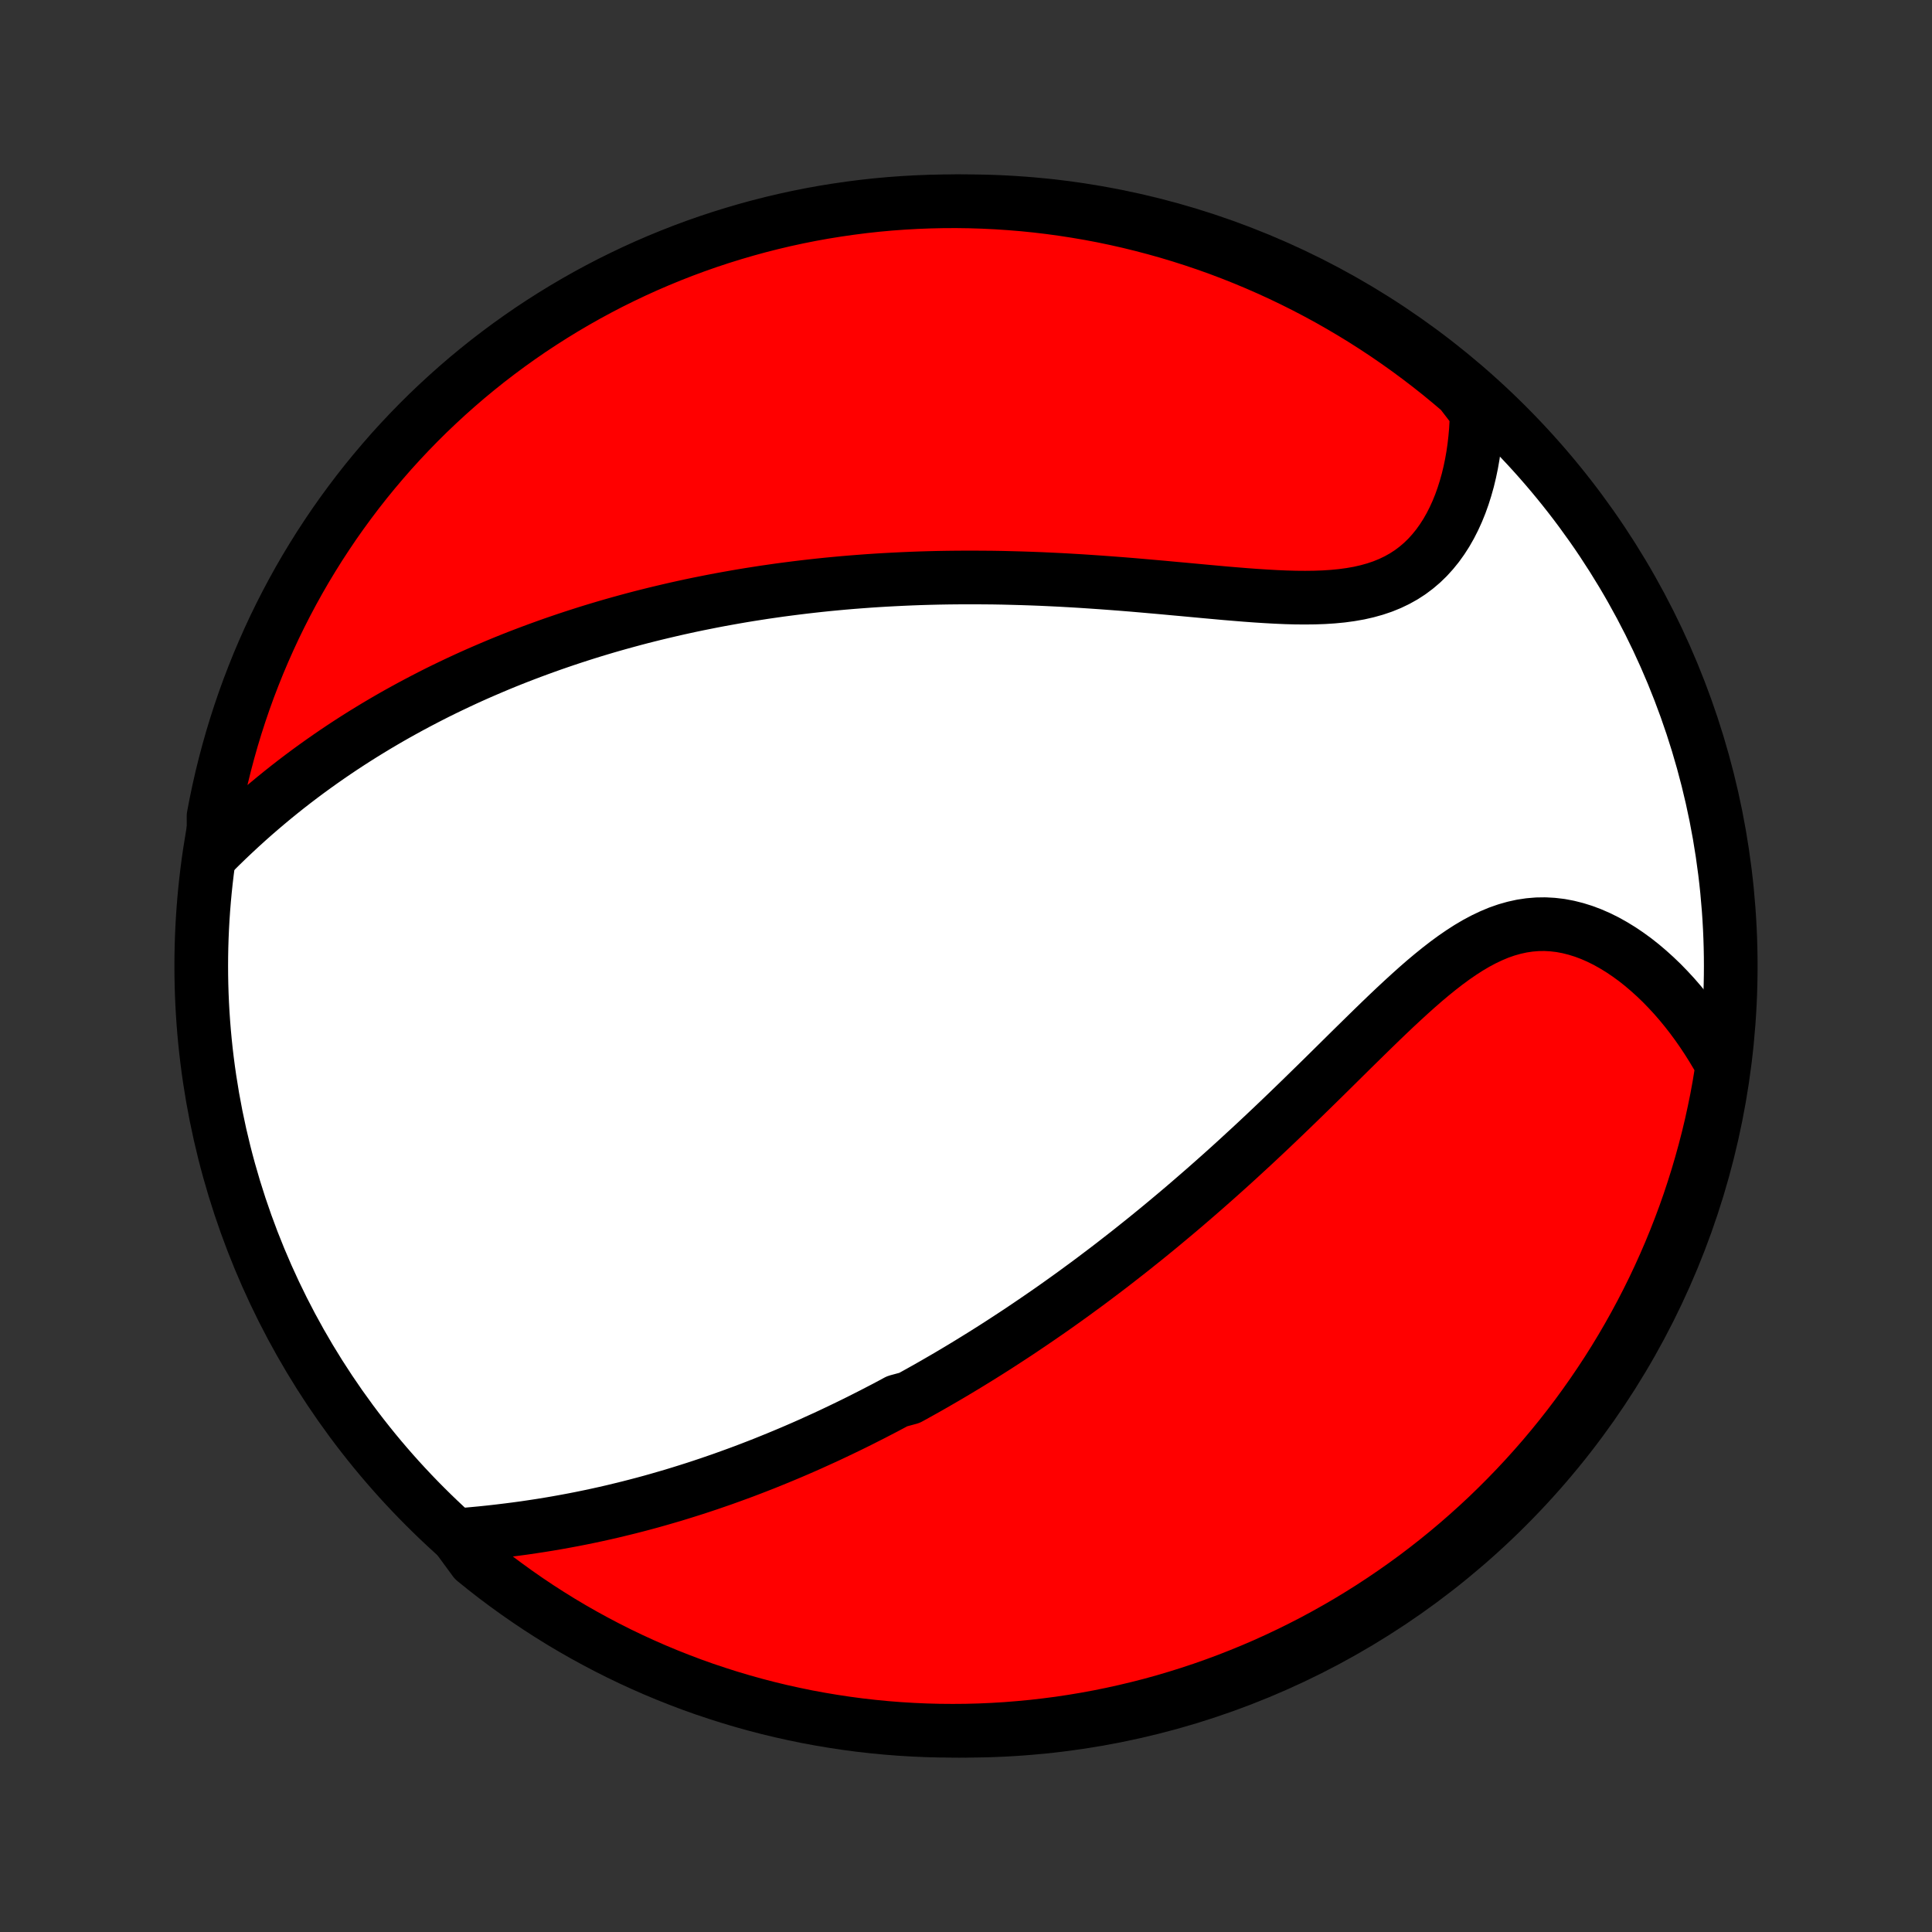 <?xml version="1.0" encoding="utf-8" standalone="no"?>
<!DOCTYPE svg PUBLIC "-//W3C//DTD SVG 1.1//EN"
  "http://www.w3.org/Graphics/SVG/1.1/DTD/svg11.dtd">
<!-- Created with matplotlib (http://matplotlib.org/) -->
<svg height="72pt" version="1.1" viewBox="0 0 72 72" width="72pt" xmlns="http://www.w3.org/2000/svg" xmlns:xlink="http://www.w3.org/1999/xlink">
 <rect x="0" y="0" width="72" height="72" fill="#333333" stroke="none"/>
 <defs>
  <style type="text/css">
*{stroke-linecap:butt;stroke-linejoin:round;}
  </style>
 </defs>
 <g id="figure_1">
  <g id="patch_1">
   <path d="
M0 72
L72 72
L72 0
L0 0
z
" style="fill:none;"/>
  </g>
  <g id="axes_1">
   <g id="PatchCollection_1">
    <defs>
     <path d="
M36 -7.5
C43.558 -7.5 50.808 -10.503 56.153 -15.848
C61.497 -21.192 64.5 -28.442 64.5 -36
C64.5 -43.558 61.497 -50.808 56.153 -56.153
C50.808 -61.497 43.558 -64.5 36 -64.5
C28.442 -64.5 21.192 -61.497 15.848 -56.153
C10.503 -50.808 7.5 -43.558 7.5 -36
C7.5 -28.442 10.503 -21.192 15.848 -15.848
C21.192 -10.503 28.442 -7.5 36 -7.5
z
" id="C0_0_a811fe30f3"/>
     <path d="
M16.998 -14.783
L17.317 -14.809
L17.635 -14.838
L17.953 -14.868
L18.27 -14.901
L18.587 -14.937
L18.902 -14.975
L19.216 -15.015
L19.528 -15.057
L19.839 -15.103
L20.148 -15.15
L20.456 -15.2
L20.761 -15.252
L21.065 -15.307
L21.366 -15.363
L21.666 -15.422
L21.963 -15.483
L22.258 -15.546
L22.551 -15.611
L22.842 -15.678
L23.131 -15.748
L23.417 -15.818
L23.702 -15.891
L23.984 -15.965
L24.264 -16.041
L24.541 -16.119
L24.817 -16.199
L25.091 -16.279
L25.362 -16.362
L25.631 -16.446
L25.899 -16.531
L26.164 -16.618
L26.428 -16.706
L26.689 -16.796
L26.949 -16.886
L27.207 -16.979
L27.463 -17.072
L27.718 -17.166
L27.97 -17.262
L28.221 -17.359
L28.471 -17.457
L28.719 -17.557
L28.965 -17.657
L29.211 -17.759
L29.454 -17.861
L29.697 -17.965
L29.938 -18.07
L30.178 -18.176
L30.416 -18.284
L30.654 -18.392
L30.891 -18.501
L31.126 -18.612
L31.361 -18.724
L31.594 -18.836
L31.827 -18.95
L32.059 -19.065
L32.29 -19.182
L32.521 -19.299
L32.75 -19.418
L32.98 -19.537
L33.208 -19.658
L33.436 -19.781
L33.891 -19.904
L34.118 -20.029
L34.344 -20.155
L34.571 -20.282
L34.797 -20.411
L35.022 -20.541
L35.248 -20.672
L35.474 -20.805
L35.699 -20.939
L35.925 -21.075
L36.15 -21.212
L36.376 -21.351
L36.602 -21.491
L36.828 -21.633
L37.054 -21.776
L37.281 -21.922
L37.507 -22.069
L37.734 -22.217
L37.962 -22.367
L38.19 -22.52
L38.418 -22.674
L38.647 -22.83
L38.877 -22.988
L39.107 -23.147
L39.338 -23.309
L39.569 -23.473
L39.801 -23.639
L40.034 -23.807
L40.267 -23.978
L40.502 -24.15
L40.737 -24.325
L40.973 -24.503
L41.21 -24.682
L41.448 -24.864
L41.686 -25.049
L41.926 -25.236
L42.167 -25.425
L42.408 -25.618
L42.651 -25.812
L42.895 -26.01
L43.14 -26.21
L43.385 -26.413
L43.632 -26.619
L43.88 -26.827
L44.129 -27.038
L44.379 -27.253
L44.63 -27.47
L44.883 -27.69
L45.136 -27.913
L45.39 -28.138
L45.646 -28.367
L45.902 -28.598
L46.159 -28.832
L46.417 -29.07
L46.677 -29.309
L46.937 -29.552
L47.198 -29.797
L47.46 -30.045
L47.722 -30.295
L47.986 -30.548
L48.25 -30.803
L48.515 -31.06
L48.78 -31.319
L49.046 -31.579
L49.313 -31.841
L49.58 -32.104
L49.847 -32.368
L50.115 -32.633
L50.383 -32.898
L50.652 -33.162
L50.921 -33.426
L51.19 -33.689
L51.46 -33.951
L51.73 -34.21
L52 -34.466
L52.271 -34.718
L52.542 -34.966
L52.813 -35.209
L53.085 -35.446
L53.358 -35.675
L53.631 -35.896
L53.906 -36.109
L54.181 -36.311
L54.457 -36.501
L54.734 -36.679
L55.013 -36.844
L55.293 -36.993
L55.575 -37.127
L55.857 -37.245
L56.141 -37.344
L56.427 -37.425
L56.713 -37.488
L57.001 -37.531
L57.289 -37.555
L57.578 -37.559
L57.866 -37.543
L58.155 -37.509
L58.442 -37.455
L58.729 -37.383
L59.014 -37.294
L59.297 -37.188
L59.578 -37.065
L59.855 -36.928
L60.129 -36.775
L60.4 -36.609
L60.666 -36.43
L60.929 -36.239
L61.186 -36.036
L61.438 -35.822
L61.685 -35.599
L61.927 -35.367
L62.162 -35.125
L62.392 -34.876
L62.615 -34.619
L62.832 -34.355
L63.043 -34.084
L63.247 -33.807
L63.444 -33.525
L63.634 -33.238
L63.818 -32.945
L63.995 -32.649
L64.165 -32.347
L64.149 -32.043
L64.067 -31.543
L63.977 -31.052
L63.877 -30.563
L63.77 -30.075
L63.654 -29.59
L63.529 -29.106
L63.396 -28.625
L63.255 -28.145
L63.105 -27.668
L62.948 -27.194
L62.782 -26.722
L62.607 -26.253
L62.425 -25.787
L62.235 -25.325
L62.036 -24.865
L61.83 -24.409
L61.616 -23.956
L61.394 -23.507
L61.164 -23.062
L60.927 -22.621
L60.682 -22.184
L60.43 -21.751
L60.17 -21.322
L59.903 -20.898
L59.628 -20.479
L59.346 -20.064
L59.057 -19.654
L58.762 -19.249
L58.459 -18.849
L58.149 -18.454
L57.833 -18.065
L57.51 -17.681
L57.18 -17.303
L56.844 -16.93
L56.502 -16.564
L56.153 -16.203
L55.798 -15.848
L55.438 -15.499
L55.071 -15.157
L54.698 -14.821
L54.32 -14.491
L53.936 -14.168
L53.547 -13.852
L53.152 -13.542
L52.753 -13.239
L52.348 -12.944
L51.938 -12.655
L51.523 -12.373
L51.103 -12.098
L50.679 -11.831
L50.251 -11.571
L49.818 -11.319
L49.381 -11.074
L48.94 -10.836
L48.494 -10.607
L48.045 -10.385
L47.593 -10.171
L47.137 -9.964
L46.677 -9.766
L46.214 -9.576
L45.748 -9.393
L45.279 -9.219
L44.808 -9.053
L44.333 -8.895
L43.856 -8.746
L43.377 -8.604
L42.896 -8.471
L42.412 -8.347
L41.926 -8.231
L41.439 -8.123
L40.95 -8.024
L40.459 -7.933
L39.967 -7.851
L39.474 -7.777
L38.98 -7.713
L38.485 -7.656
L37.989 -7.609
L37.492 -7.569
L36.995 -7.539
L36.498 -7.517
L36.001 -7.504
L35.504 -7.5
L35.006 -7.504
L34.509 -7.517
L34.013 -7.539
L33.517 -7.569
L33.022 -7.608
L32.528 -7.656
L32.034 -7.712
L31.543 -7.777
L31.052 -7.851
L30.563 -7.933
L30.075 -8.023
L29.59 -8.123
L29.106 -8.23
L28.625 -8.346
L28.145 -8.471
L27.668 -8.604
L27.194 -8.745
L26.722 -8.895
L26.253 -9.052
L25.787 -9.218
L25.325 -9.393
L24.865 -9.575
L24.409 -9.765
L23.956 -9.964
L23.507 -10.17
L23.062 -10.384
L22.621 -10.606
L22.184 -10.836
L21.751 -11.073
L21.322 -11.318
L20.898 -11.57
L20.479 -11.83
L20.064 -12.097
L19.654 -12.372
L19.249 -12.654
L18.849 -12.943
L18.454 -13.238
L18.065 -13.541
L17.681 -13.851
z
" id="C0_1_f885180c42"/>
     <path d="
M7.964 -40.222
L8.21 -40.467
L8.457 -40.707
L8.706 -40.943
L8.956 -41.175
L9.206 -41.402
L9.458 -41.626
L9.71 -41.844
L9.963 -42.059
L10.217 -42.27
L10.471 -42.476
L10.725 -42.678
L10.98 -42.876
L11.235 -43.07
L11.489 -43.259
L11.745 -43.445
L12 -43.627
L12.255 -43.805
L12.51 -43.98
L12.764 -44.15
L13.019 -44.317
L13.274 -44.481
L13.528 -44.641
L13.782 -44.797
L14.036 -44.951
L14.29 -45.101
L14.543 -45.248
L14.796 -45.392
L15.049 -45.532
L15.301 -45.67
L15.554 -45.805
L15.806 -45.937
L16.058 -46.067
L16.309 -46.194
L16.561 -46.318
L16.812 -46.439
L17.063 -46.558
L17.314 -46.675
L17.564 -46.789
L17.815 -46.901
L18.066 -47.01
L18.316 -47.117
L18.567 -47.223
L18.817 -47.326
L19.068 -47.427
L19.319 -47.526
L19.569 -47.622
L19.82 -47.717
L20.072 -47.81
L20.323 -47.901
L20.575 -47.991
L20.827 -48.078
L21.079 -48.164
L21.332 -48.248
L21.585 -48.33
L21.839 -48.411
L22.093 -48.49
L22.348 -48.567
L22.603 -48.643
L22.86 -48.717
L23.116 -48.789
L23.374 -48.86
L23.633 -48.93
L23.892 -48.998
L24.153 -49.064
L24.414 -49.129
L24.677 -49.192
L24.94 -49.254
L25.205 -49.315
L25.471 -49.374
L25.738 -49.432
L26.006 -49.488
L26.276 -49.542
L26.547 -49.596
L26.82 -49.648
L27.095 -49.698
L27.37 -49.747
L27.648 -49.795
L27.927 -49.841
L28.208 -49.885
L28.491 -49.929
L28.776 -49.97
L29.063 -50.011
L29.352 -50.049
L29.642 -50.086
L29.935 -50.122
L30.23 -50.156
L30.528 -50.189
L30.827 -50.22
L31.129 -50.249
L31.433 -50.277
L31.74 -50.303
L32.049 -50.327
L32.361 -50.35
L32.675 -50.371
L32.992 -50.39
L33.312 -50.407
L33.634 -50.423
L33.959 -50.437
L34.286 -50.449
L34.617 -50.459
L34.95 -50.467
L35.286 -50.473
L35.625 -50.477
L35.967 -50.479
L36.312 -50.479
L36.659 -50.477
L37.009 -50.474
L37.362 -50.468
L37.718 -50.459
L38.077 -50.449
L38.438 -50.437
L38.801 -50.423
L39.168 -50.406
L39.537 -50.388
L39.908 -50.367
L40.282 -50.345
L40.657 -50.32
L41.035 -50.294
L41.414 -50.266
L41.796 -50.237
L42.179 -50.206
L42.563 -50.173
L42.948 -50.139
L43.334 -50.105
L43.721 -50.069
L44.108 -50.034
L44.495 -49.998
L44.882 -49.962
L45.268 -49.927
L45.652 -49.892
L46.036 -49.86
L46.417 -49.829
L46.796 -49.801
L47.172 -49.777
L47.544 -49.756
L47.913 -49.74
L48.277 -49.73
L48.635 -49.727
L48.988 -49.731
L49.334 -49.743
L49.673 -49.765
L50.005 -49.797
L50.328 -49.841
L50.643 -49.896
L50.947 -49.965
L51.242 -50.047
L51.527 -50.143
L51.8 -50.254
L52.063 -50.38
L52.314 -50.52
L52.553 -50.675
L52.781 -50.846
L52.997 -51.03
L53.201 -51.228
L53.393 -51.44
L53.574 -51.663
L53.743 -51.899
L53.901 -52.145
L54.047 -52.401
L54.182 -52.666
L54.307 -52.94
L54.421 -53.221
L54.524 -53.509
L54.617 -53.803
L54.701 -54.102
L54.774 -54.405
L54.838 -54.712
L54.893 -55.023
L54.938 -55.336
L54.974 -55.651
L55.002 -55.968
L55.02 -56.286
L55.03 -56.605
L54.806 -56.924
L54.429 -57.415
L54.047 -57.739
L53.66 -58.058
L53.266 -58.37
L52.868 -58.674
L52.465 -58.972
L52.056 -59.263
L51.643 -59.547
L51.224 -59.824
L50.802 -60.093
L50.374 -60.355
L49.943 -60.609
L49.507 -60.857
L49.067 -61.096
L48.623 -61.328
L48.175 -61.552
L47.723 -61.769
L47.268 -61.977
L46.809 -62.178
L46.348 -62.37
L45.883 -62.555
L45.415 -62.732
L44.944 -62.9
L44.47 -63.06
L43.994 -63.212
L43.515 -63.356
L43.034 -63.491
L42.551 -63.618
L42.066 -63.737
L41.579 -63.847
L41.091 -63.949
L40.6 -64.042
L40.109 -64.126
L39.616 -64.202
L39.122 -64.27
L38.627 -64.329
L38.132 -64.379
L37.635 -64.42
L37.138 -64.453
L36.641 -64.477
L36.144 -64.493
L35.647 -64.5
L35.149 -64.498
L34.652 -64.487
L34.156 -64.468
L33.659 -64.44
L33.164 -64.404
L32.67 -64.359
L32.176 -64.305
L31.684 -64.242
L31.193 -64.171
L30.703 -64.092
L30.215 -64.004
L29.729 -63.907
L29.245 -63.802
L28.763 -63.688
L28.283 -63.566
L27.805 -63.435
L27.33 -63.296
L26.857 -63.149
L26.388 -62.994
L25.921 -62.83
L25.457 -62.658
L24.997 -62.478
L24.54 -62.29
L24.086 -62.094
L23.636 -61.89
L23.19 -61.678
L22.747 -61.459
L22.309 -61.231
L21.875 -60.996
L21.445 -60.753
L21.02 -60.503
L20.599 -60.245
L20.183 -59.98
L19.771 -59.708
L19.365 -59.428
L18.963 -59.141
L18.567 -58.847
L18.176 -58.547
L17.791 -58.239
L17.411 -57.925
L17.037 -57.603
L16.669 -57.276
L16.306 -56.941
L15.949 -56.601
L15.599 -56.254
L15.255 -55.901
L14.917 -55.542
L14.585 -55.177
L14.261 -54.806
L13.942 -54.429
L13.63 -54.047
L13.326 -53.66
L13.028 -53.266
L12.737 -52.868
L12.453 -52.465
L12.177 -52.056
L11.907 -51.643
L11.645 -51.224
L11.39 -50.802
L11.143 -50.374
L10.904 -49.943
L10.672 -49.507
L10.448 -49.067
L10.231 -48.623
L10.023 -48.175
L9.822 -47.723
L9.629 -47.268
L9.445 -46.809
L9.268 -46.348
L9.1 -45.883
L8.94 -45.415
L8.788 -44.944
L8.644 -44.47
L8.509 -43.994
L8.382 -43.515
L8.263 -43.034
L8.153 -42.551
L8.051 -42.066
L7.958 -41.579
z
" id="C0_2_6895a714f7"/>
    </defs>
    <g clip-path="url(#p1bffca34e9)">
     <use style="fill:#ffffff;stroke:#000000;stroke-width:2.0;" x="0.0" xlink:href="#C0_0_a811fe30f3" y="72.0"/>
    </g>
    <g clip-path="url(#p1bffca34e9)">
     <use style="fill:#ff0000;stroke:#000000;stroke-width:2.0;" x="0.0" xlink:href="#C0_1_f885180c42" y="72.0"/>
    </g>
    <g clip-path="url(#p1bffca34e9)">
     <use style="fill:#ff0000;stroke:#000000;stroke-width:2.0;" x="0.0" xlink:href="#C0_2_6895a714f7" y="72.0"/>
    </g>
   </g>
  </g>
 </g>
 <defs>
  <clipPath id="p1bffca34e9">
   <rect height="72.0" width="72.0" x="0.0" y="0.0"/>
  </clipPath>
 </defs>
</svg>
